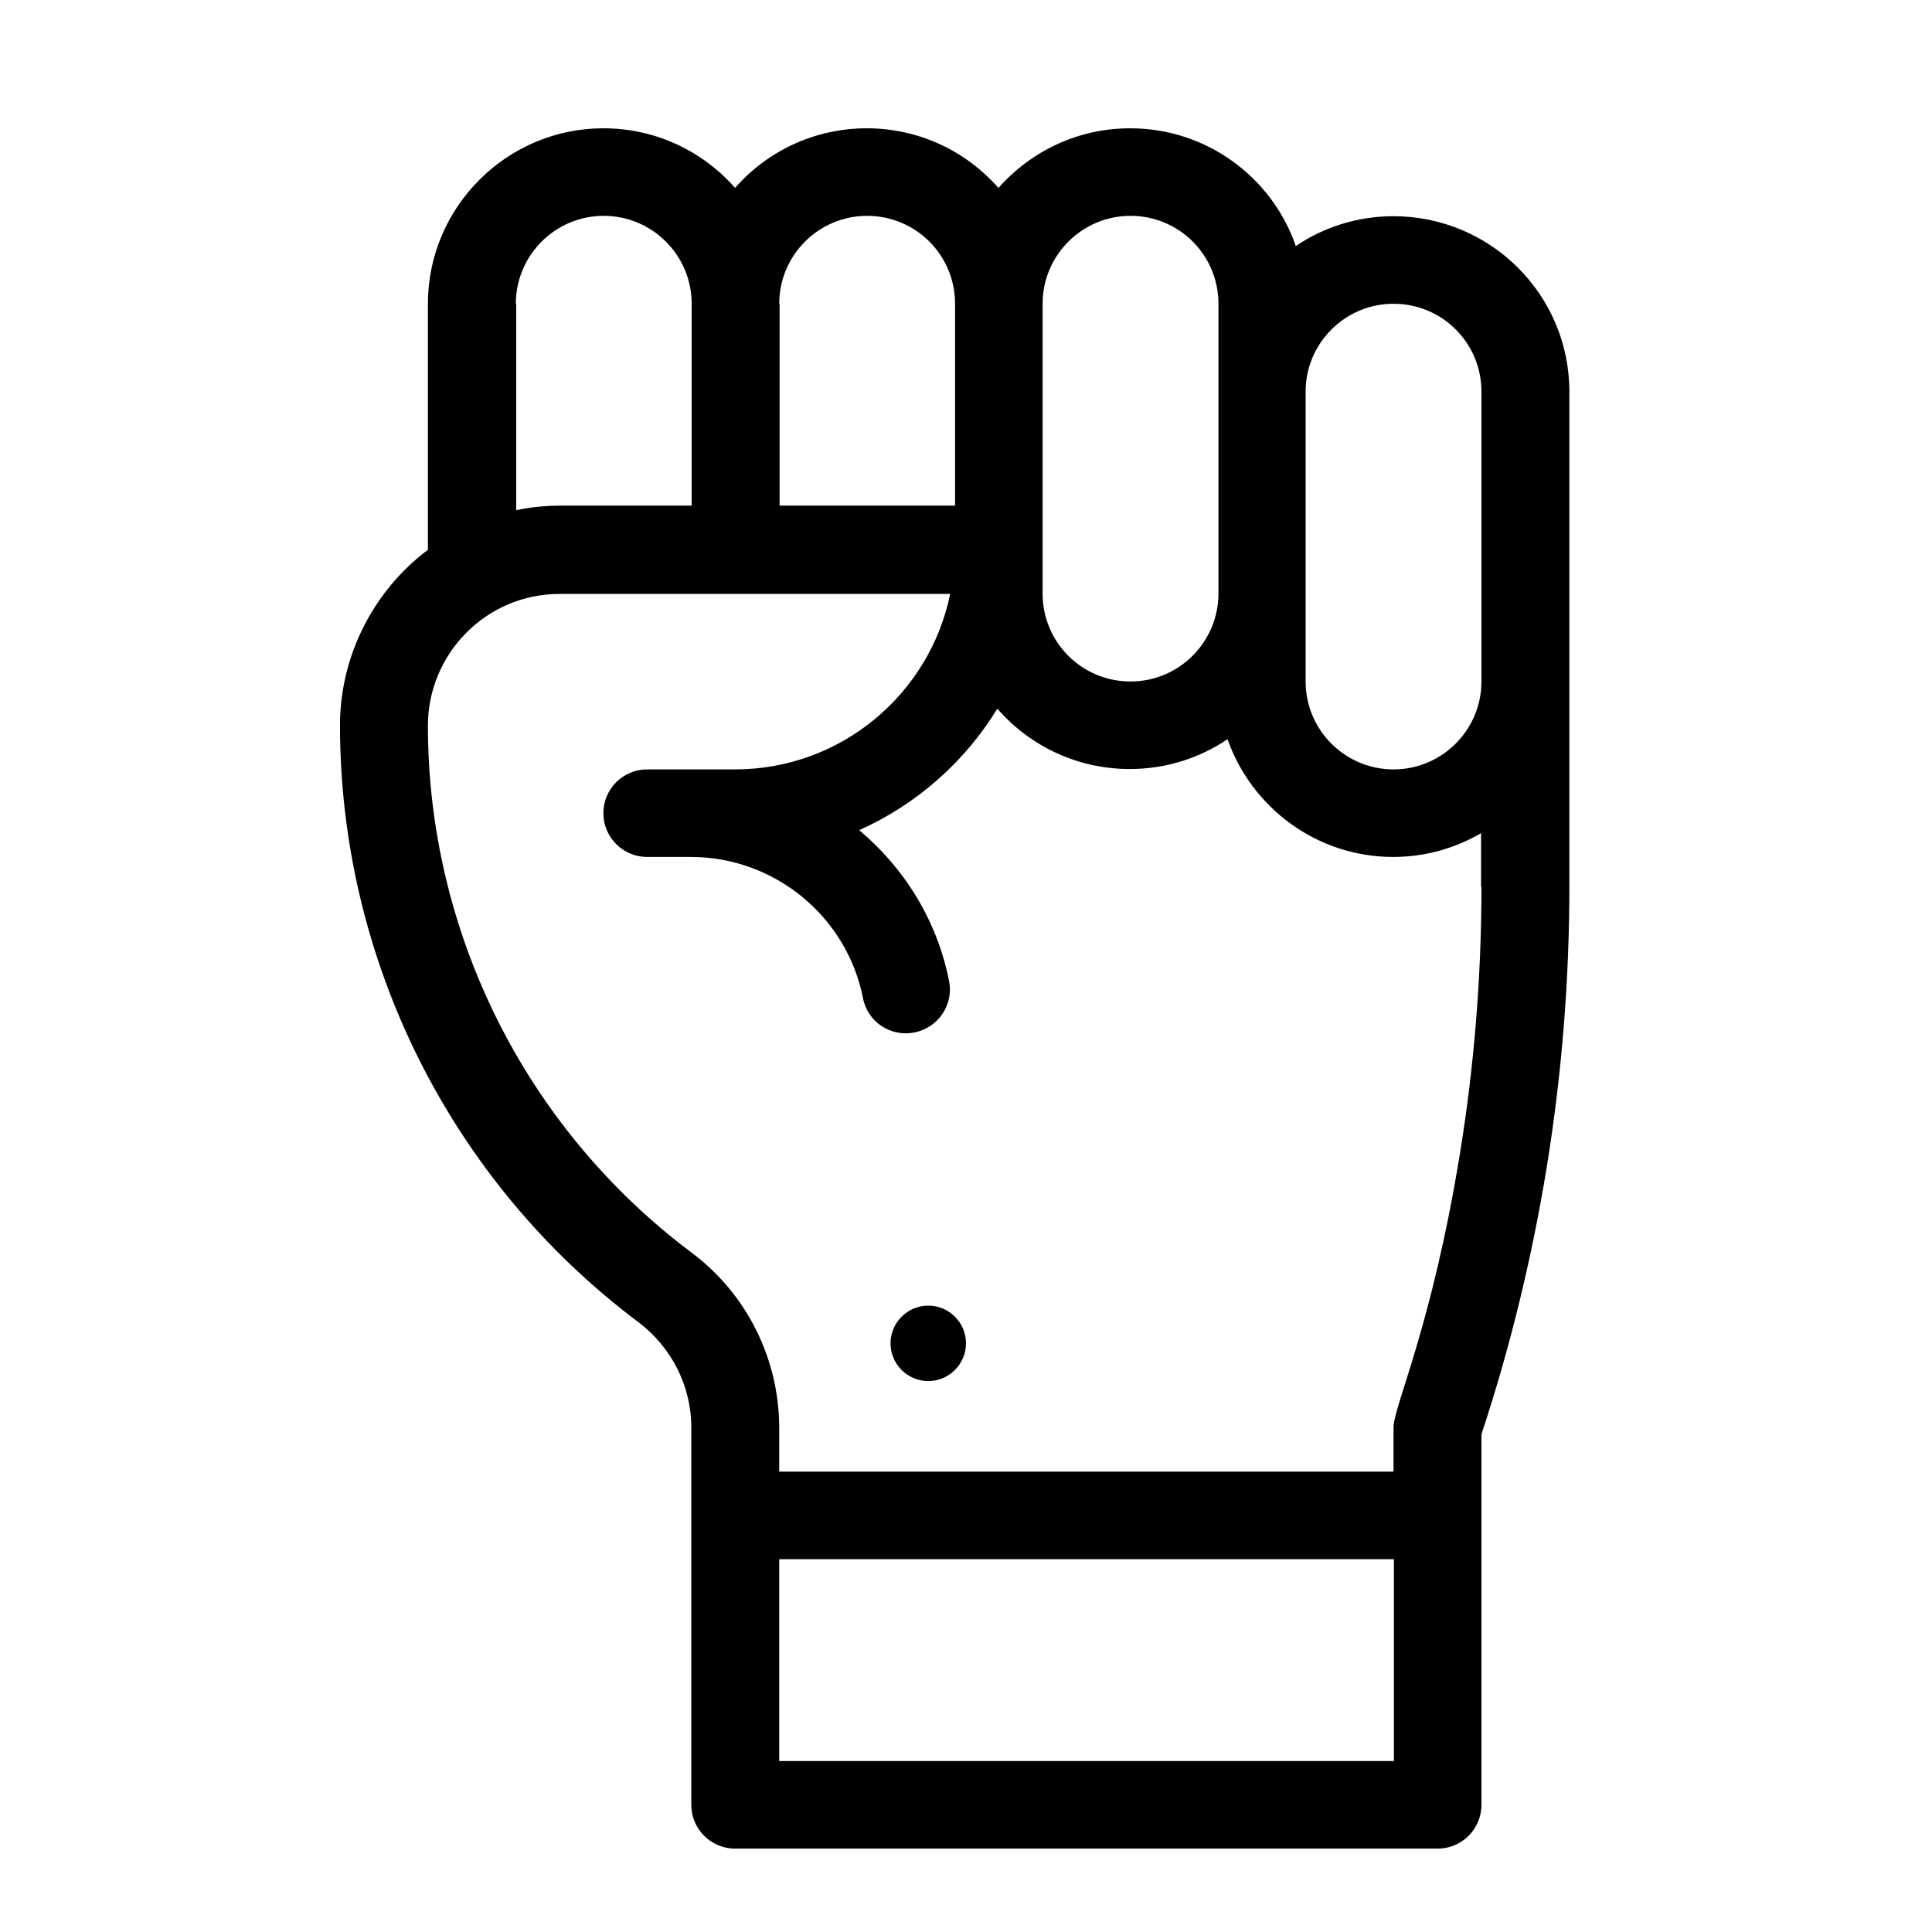 <?xml version="1.0" encoding="utf-8"?><!-- Generator: Adobe Illustrator 23.0.6, SVG Export Plug-In . SVG Version: 6.00 Build 0)  -->
<svg version="1.1" id="Слой_1" xmlns="http://www.w3.org/2000/svg" x="0px" y="0px"
    viewBox="0 0 512 512" style="enable-background:new 0 0 512 512;" xml:space="preserve">
<path d="M256,356c0,5.5-4.5,10-10,10s-10-4.5-10-10s4.5-10,10-10S256,350.5,256,356z" />
    <path d="M369.3,57.3c-9.6,0-18.5,2.9-25.9,7.9C337.2,47.2,320,34,299.5,34c-13.9,0-26.3,6.1-34.9,15.8c-9-10.2-21.6-15.8-34.9-15.8
	c-13.9,0-26.4,6.1-34.9,15.8c-8.5-9.7-21-15.8-34.9-15.8c-25.6,0-46.5,20.9-46.5,46.5v65.2c-14.5,10.9-23.3,28.2-23.3,46.5
	c0,62,29.2,120.8,79.1,158.2c8.6,6.5,14,16.7,14,27.9v100c0,6.4,5.2,11.6,11.6,11.6H381c6.4,0,11.6-5.2,11.6-11.6v-98.2
	c7.6-23,13.4-46.8,17.3-70.8c4-24.6,6-49.6,6-74.5V103.8C415.9,78.1,395,57.3,369.3,57.3z M276.3,80.5c0-12.8,10.4-23.3,23.3-23.3
	c12.9,0,23.3,10.4,23.3,23.3v76.8c0,12.8-10.4,23.3-23.3,23.3s-23.3-10.4-23.3-23.3V80.5z M206.5,80.5c0-12.8,10.4-23.3,23.3-23.3
	c12.9,0,23.3,10.4,23.3,23.3V134h-46.5V80.5z M136.7,80.5c0-12.8,10.4-23.3,23.3-23.3c12.8,0,23.3,10.4,23.3,23.3V134h-34.9
	c-3.9,0-7.8,0.4-11.6,1.2V80.5z M369.3,466.7H206.5v-53.5h162.9V466.7z M392.6,235c0,23.6-1.9,47.4-5.7,70.7
	c-7.5,46.1-17.6,67-17.6,72.6V390H206.5v-11.6c0-18-8.4-35.4-23.3-46.5c-44.1-33.1-69.8-85-69.8-139.6c0-18.9,15.3-34.9,34.9-34.9
	h103.5c-5.4,26.5-28.9,46.5-57,46.5h-23.3c-6.4,0-11.6,5.2-11.6,11.6s5.2,11.6,11.6,11.6h11.6c22.1,0,41.3,15.7,45.6,37.4
	c1.2,6.3,7.3,10.4,13.7,9.1c6.3-1.3,10.4-7.4,9.1-13.7c-3.2-16.1-11.9-29.9-23.8-39.9c15.2-6.8,28-18.1,36.6-32.2
	c8.5,9.8,21.1,16,35.1,16c9.6,0,18.5-2.9,25.9-7.9c6.4,18.1,23.6,31.2,43.9,31.2c8.5,0,16.4-2.3,23.3-6.3V235z M392.6,180.6
	c0,12.8-10.4,23.3-23.3,23.3c-12.8,0-23.3-10.4-23.3-23.3v-76.8c0-12.8,10.4-23.3,23.3-23.3c12.9,0,23.3,10.4,23.3,23.3V180.6z" />
</svg>